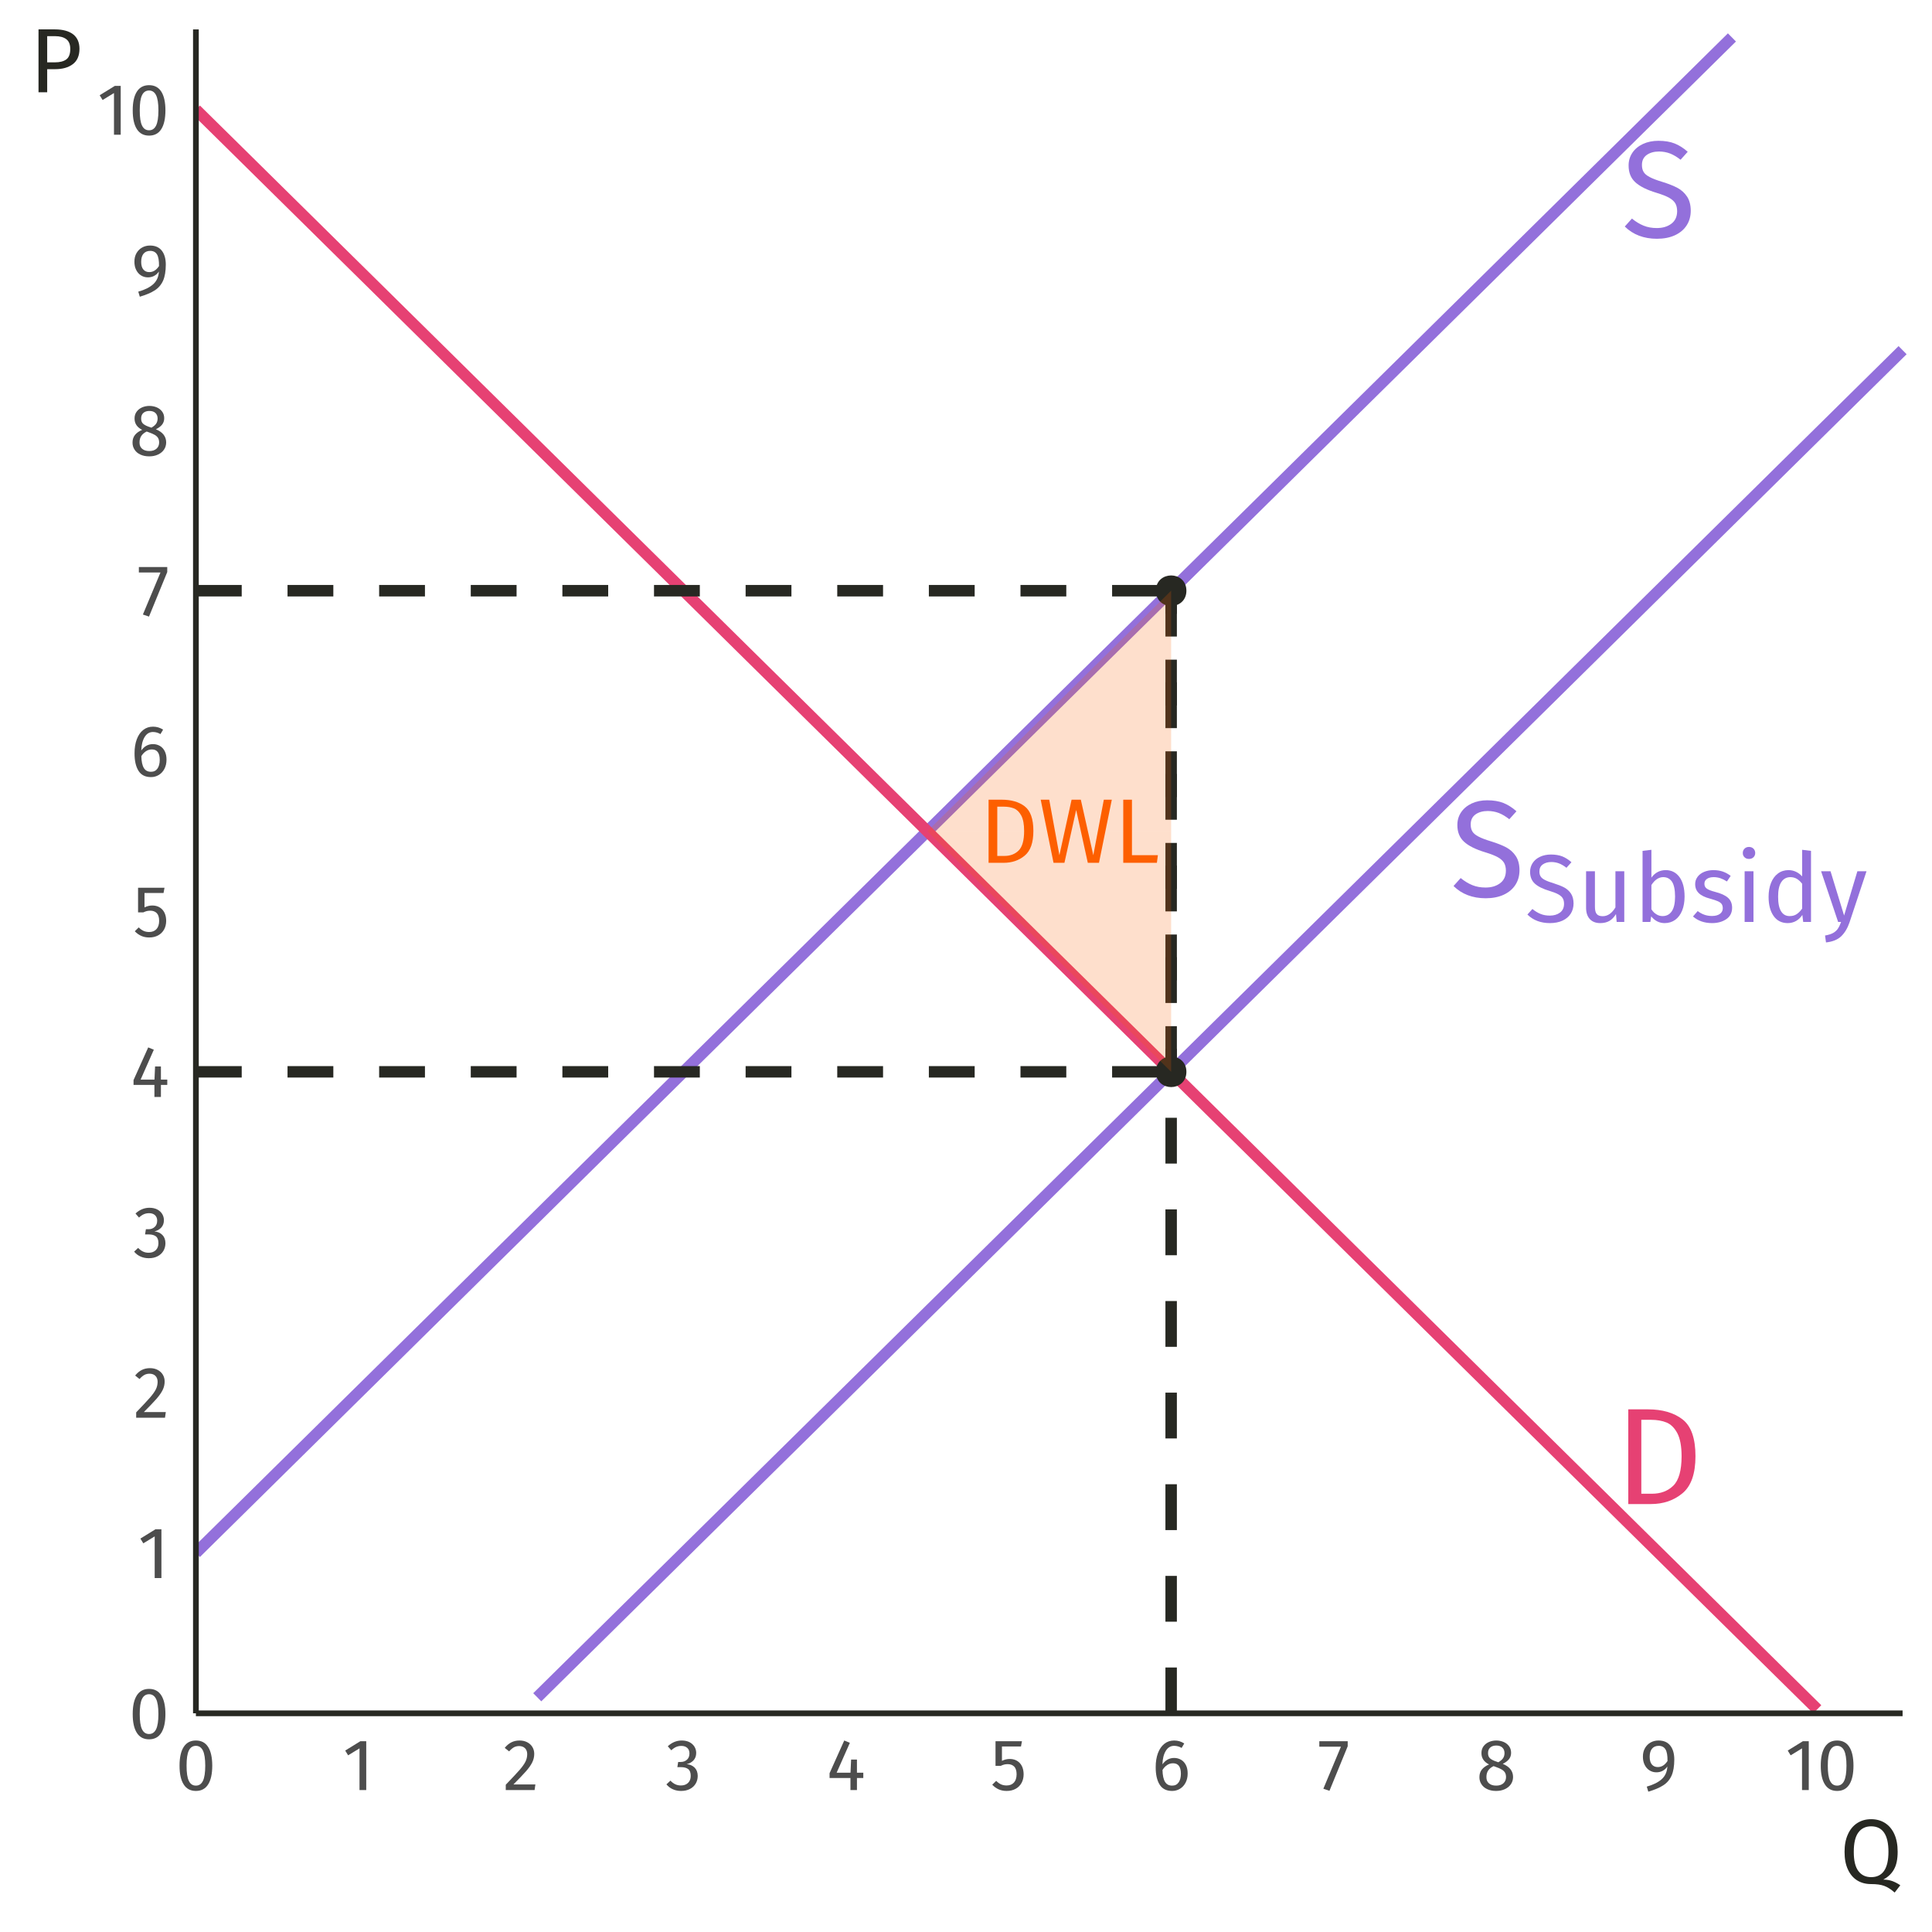 <?xml version="1.0" encoding="UTF-8"?>
<svg xmlns="http://www.w3.org/2000/svg" xmlns:xlink="http://www.w3.org/1999/xlink" width="360pt" height="360pt" viewBox="0 0 360 360" version="1.1">
<defs>
<g>
<symbol overflow="visible" id="glyph0-0">
<path style="stroke:none;" d="M 13.906 -26.887 L 13.906 8.961 L 3.148 8.961 L 3.148 -26.887 Z M 12.523 -25.555 L 4.559 -25.555 L 4.559 7.633 L 12.523 7.633 Z M 8.297 -11.551 C 9.32 -11.547 10.047 -11.273 10.484 -10.73 C 10.918 -10.18 11.137 -9.473 11.141 -8.605 C 11.137 -7.695 10.945 -6.996 10.562 -6.504 C 10.176 -6.008 9.559 -5.699 8.707 -5.582 L 8.707 -4.43 C 8.707 -4.242 8.641 -4.09 8.516 -3.98 C 8.383 -3.867 8.234 -3.812 8.066 -3.816 C 7.891 -3.812 7.742 -3.867 7.617 -3.98 C 7.488 -4.09 7.422 -4.242 7.426 -4.43 L 7.426 -6.582 C 8.328 -6.629 8.945 -6.797 9.27 -7.078 C 9.594 -7.359 9.754 -7.852 9.758 -8.555 C 9.754 -9.117 9.645 -9.551 9.422 -9.859 C 9.199 -10.164 8.789 -10.316 8.195 -10.32 C 7.699 -10.316 7.254 -10.223 6.863 -10.039 C 6.723 -9.984 6.613 -9.961 6.531 -9.961 C 6.34 -9.961 6.191 -10.016 6.082 -10.125 C 5.969 -10.234 5.91 -10.375 5.914 -10.551 C 5.91 -10.871 6.164 -11.117 6.668 -11.293 C 7.172 -11.461 7.715 -11.547 8.297 -11.551 Z M 8.066 -3.074 C 8.32 -3.07 8.531 -2.984 8.703 -2.816 C 8.871 -2.645 8.957 -2.43 8.961 -2.176 C 8.957 -1.898 8.871 -1.672 8.703 -1.496 C 8.531 -1.316 8.32 -1.23 8.066 -1.23 C 7.809 -1.23 7.594 -1.316 7.426 -1.496 C 7.254 -1.672 7.172 -1.898 7.172 -2.176 C 7.172 -2.43 7.254 -2.645 7.426 -2.816 C 7.594 -2.984 7.809 -3.07 8.066 -3.074 Z M 8.066 -3.074 "/>
</symbol>
<symbol overflow="visible" id="glyph0-1">
<path style="stroke:none;" d="M 6.25 -17.645 C 8.91 -17.641 11.047 -17.023 12.66 -15.785 C 14.273 -14.547 15.082 -12.254 15.082 -8.91 C 15.082 -5.648 14.273 -3.348 12.66 -2.008 C 11.047 -0.668 9.09 0 6.785 0 L 2.562 0 L 2.562 -17.645 Z M 4.992 -15.699 L 4.992 -1.922 L 6.965 -1.922 C 8.602 -1.922 9.934 -2.422 10.957 -3.43 C 11.98 -4.434 12.492 -6.262 12.496 -8.91 C 12.492 -10.77 12.227 -12.199 11.703 -13.199 C 11.172 -14.195 10.5 -14.863 9.68 -15.199 C 8.859 -15.531 7.895 -15.695 6.785 -15.699 Z M 4.992 -15.699 "/>
</symbol>
<symbol overflow="visible" id="glyph0-2">
<path style="stroke:none;" d="M 6.914 -17.949 C 8.09 -17.945 9.094 -17.781 9.934 -17.449 C 10.77 -17.117 11.582 -16.602 12.367 -15.902 L 11.035 -14.418 C 10.367 -14.945 9.715 -15.332 9.078 -15.582 C 8.434 -15.824 7.746 -15.949 7.016 -15.953 C 6.09 -15.949 5.332 -15.734 4.734 -15.312 C 4.137 -14.883 3.836 -14.262 3.84 -13.445 C 3.836 -12.93 3.941 -12.496 4.148 -12.148 C 4.352 -11.797 4.73 -11.477 5.289 -11.188 C 5.84 -10.895 6.645 -10.59 7.707 -10.27 C 8.812 -9.926 9.734 -9.559 10.473 -9.168 C 11.203 -8.773 11.797 -8.23 12.254 -7.539 C 12.703 -6.848 12.93 -5.973 12.934 -4.918 C 12.93 -3.887 12.68 -2.98 12.176 -2.199 C 11.672 -1.41 10.945 -0.797 10 -0.355 C 9.051 0.086 7.93 0.305 6.633 0.309 C 4.188 0.305 2.188 -0.453 0.641 -1.973 L 1.973 -3.457 C 2.688 -2.875 3.414 -2.434 4.148 -2.137 C 4.883 -1.836 5.699 -1.688 6.605 -1.691 C 7.695 -1.688 8.602 -1.957 9.32 -2.496 C 10.035 -3.035 10.395 -3.816 10.398 -4.84 C 10.395 -5.418 10.281 -5.898 10.062 -6.285 C 9.836 -6.668 9.457 -7.016 8.922 -7.324 C 8.383 -7.629 7.602 -7.934 6.582 -8.246 C 4.77 -8.789 3.445 -9.449 2.609 -10.219 C 1.77 -10.984 1.352 -12.023 1.355 -13.34 C 1.352 -14.227 1.586 -15.02 2.059 -15.723 C 2.527 -16.418 3.188 -16.965 4.031 -17.359 C 4.875 -17.75 5.836 -17.945 6.914 -17.949 Z M 6.914 -17.949 "/>
</symbol>
<symbol overflow="visible" id="glyph1-0">
<path style="stroke:none;" d="M 9.734 -18.82 L 9.734 6.273 L 2.203 6.273 L 2.203 -18.82 Z M 8.766 -17.891 L 3.191 -17.891 L 3.191 5.34 L 8.766 5.34 Z M 5.809 -8.086 C 6.52 -8.086 7.031 -7.895 7.34 -7.512 C 7.641 -7.129 7.793 -6.633 7.797 -6.023 C 7.793 -5.391 7.66 -4.898 7.395 -4.551 C 7.125 -4.203 6.691 -3.988 6.094 -3.906 L 6.094 -3.102 C 6.094 -2.965 6.047 -2.859 5.957 -2.785 C 5.867 -2.707 5.762 -2.672 5.645 -2.672 C 5.523 -2.672 5.422 -2.707 5.332 -2.785 C 5.242 -2.859 5.195 -2.965 5.199 -3.102 L 5.199 -4.605 C 5.828 -4.641 6.258 -4.758 6.488 -4.957 C 6.711 -5.152 6.824 -5.496 6.828 -5.988 C 6.824 -6.379 6.746 -6.68 6.594 -6.898 C 6.438 -7.109 6.152 -7.219 5.734 -7.223 C 5.387 -7.219 5.078 -7.152 4.805 -7.027 C 4.707 -6.988 4.629 -6.973 4.57 -6.973 C 4.438 -6.973 4.332 -7.012 4.258 -7.09 C 4.176 -7.168 4.137 -7.266 4.141 -7.387 C 4.137 -7.609 4.312 -7.781 4.668 -7.906 C 5.02 -8.023 5.398 -8.086 5.809 -8.086 Z M 5.645 -2.152 C 5.82 -2.148 5.973 -2.09 6.094 -1.973 C 6.211 -1.852 6.27 -1.703 6.273 -1.523 C 6.27 -1.332 6.211 -1.172 6.094 -1.047 C 5.973 -0.918 5.82 -0.855 5.645 -0.859 C 5.465 -0.855 5.316 -0.918 5.199 -1.047 C 5.074 -1.172 5.016 -1.332 5.02 -1.523 C 5.016 -1.703 5.074 -1.852 5.199 -1.973 C 5.316 -2.09 5.465 -2.148 5.645 -2.152 Z M 5.645 -2.152 "/>
</symbol>
<symbol overflow="visible" id="glyph1-1">
<path style="stroke:none;" d="M 4.84 -12.566 C 5.664 -12.562 6.367 -12.445 6.953 -12.215 C 7.535 -11.98 8.102 -11.621 8.656 -11.133 L 7.727 -10.094 C 7.258 -10.461 6.801 -10.73 6.355 -10.906 C 5.906 -11.078 5.426 -11.168 4.91 -11.168 C 4.266 -11.168 3.734 -11.016 3.316 -10.719 C 2.895 -10.414 2.684 -9.98 2.688 -9.41 C 2.684 -9.051 2.754 -8.746 2.902 -8.504 C 3.043 -8.254 3.309 -8.031 3.699 -7.832 C 4.086 -7.625 4.652 -7.41 5.395 -7.188 C 6.172 -6.945 6.816 -6.688 7.332 -6.414 C 7.84 -6.137 8.254 -5.758 8.574 -5.277 C 8.887 -4.793 9.047 -4.18 9.051 -3.441 C 9.047 -2.723 8.871 -2.09 8.523 -1.543 C 8.168 -0.988 7.66 -0.559 7 -0.25 C 6.332 0.059 5.547 0.211 4.645 0.215 C 2.93 0.211 1.531 -0.316 0.449 -1.379 L 1.379 -2.418 C 1.879 -2.008 2.387 -1.699 2.902 -1.496 C 3.414 -1.285 3.988 -1.184 4.625 -1.184 C 5.387 -1.184 6.02 -1.371 6.523 -1.746 C 7.023 -2.121 7.277 -2.668 7.277 -3.387 C 7.277 -3.793 7.199 -4.129 7.043 -4.398 C 6.887 -4.668 6.621 -4.91 6.246 -5.125 C 5.871 -5.34 5.324 -5.555 4.605 -5.773 C 3.34 -6.148 2.414 -6.609 1.828 -7.148 C 1.242 -7.688 0.949 -8.418 0.949 -9.34 C 0.949 -9.957 1.113 -10.512 1.441 -11.004 C 1.77 -11.496 2.23 -11.879 2.824 -12.152 C 3.414 -12.426 4.086 -12.562 4.84 -12.566 Z M 4.84 -12.566 "/>
</symbol>
<symbol overflow="visible" id="glyph1-2">
<path style="stroke:none;" d="M 8.73 0 L 7.312 0 L 7.188 -1.469 C 6.824 -0.879 6.41 -0.453 5.949 -0.188 C 5.48 0.078 4.914 0.211 4.25 0.215 C 3.422 0.211 2.777 -0.035 2.312 -0.535 C 1.844 -1.035 1.609 -1.75 1.613 -2.672 L 1.613 -9.445 L 3.262 -9.445 L 3.262 -2.852 C 3.258 -2.203 3.371 -1.746 3.602 -1.477 C 3.828 -1.207 4.199 -1.07 4.715 -1.074 C 5.633 -1.07 6.422 -1.617 7.082 -2.707 L 7.082 -9.445 L 8.73 -9.445 Z M 8.73 0 "/>
</symbol>
<symbol overflow="visible" id="glyph1-3">
<path style="stroke:none;" d="M 6.023 -9.66 C 7.098 -9.656 7.949 -9.223 8.586 -8.359 C 9.215 -7.492 9.531 -6.281 9.535 -4.73 C 9.531 -3.746 9.383 -2.883 9.086 -2.141 C 8.785 -1.391 8.355 -0.812 7.797 -0.402 C 7.23 0.008 6.574 0.211 5.824 0.215 C 4.832 0.211 3.996 -0.203 3.316 -1.039 L 3.156 0 L 1.703 0 L 1.703 -13.246 L 3.352 -13.445 L 3.352 -8.262 C 4.031 -9.191 4.922 -9.656 6.023 -9.66 Z M 5.43 -1.094 C 6.156 -1.09 6.727 -1.387 7.141 -1.98 C 7.551 -2.57 7.758 -3.484 7.762 -4.73 C 7.758 -6.004 7.566 -6.93 7.188 -7.5 C 6.801 -8.066 6.258 -8.348 5.559 -8.352 C 4.719 -8.348 3.984 -7.859 3.352 -6.883 L 3.352 -2.367 C 3.602 -1.969 3.906 -1.656 4.273 -1.434 C 4.633 -1.203 5.02 -1.09 5.43 -1.094 Z M 5.43 -1.094 "/>
</symbol>
<symbol overflow="visible" id="glyph1-4">
<path style="stroke:none;" d="M 4.266 -9.66 C 4.91 -9.656 5.488 -9.566 6.004 -9.391 C 6.516 -9.211 7.008 -8.941 7.477 -8.586 L 6.777 -7.547 C 6.344 -7.82 5.934 -8.02 5.547 -8.152 C 5.156 -8.281 4.746 -8.348 4.32 -8.352 C 3.777 -8.348 3.355 -8.238 3.047 -8.02 C 2.734 -7.797 2.578 -7.496 2.582 -7.117 C 2.578 -6.73 2.723 -6.43 3.02 -6.219 C 3.309 -6 3.84 -5.793 4.605 -5.594 C 5.656 -5.328 6.441 -4.969 6.961 -4.516 C 7.48 -4.059 7.738 -3.438 7.742 -2.652 C 7.738 -1.719 7.379 -1.008 6.656 -0.52 C 5.934 -0.031 5.051 0.211 4.016 0.215 C 2.578 0.211 1.391 -0.199 0.449 -1.023 L 1.328 -2.027 C 2.125 -1.418 3.008 -1.113 3.98 -1.113 C 4.598 -1.113 5.09 -1.238 5.457 -1.496 C 5.816 -1.75 6 -2.102 6.004 -2.547 C 6 -2.867 5.934 -3.125 5.805 -3.324 C 5.672 -3.52 5.445 -3.695 5.125 -3.844 C 4.801 -3.992 4.328 -4.148 3.711 -4.32 C 2.703 -4.578 1.977 -4.93 1.531 -5.375 C 1.078 -5.812 0.855 -6.375 0.859 -7.062 C 0.855 -7.547 1 -7.992 1.297 -8.398 C 1.586 -8.797 1.992 -9.109 2.516 -9.328 C 3.031 -9.547 3.617 -9.656 4.266 -9.66 Z M 4.266 -9.66 "/>
</symbol>
<symbol overflow="visible" id="glyph1-5">
<path style="stroke:none;" d="M 3.352 -9.445 L 3.352 0 L 1.703 0 L 1.703 -9.445 Z M 2.508 -13.98 C 2.855 -13.98 3.137 -13.871 3.352 -13.656 C 3.566 -13.441 3.672 -13.172 3.676 -12.852 C 3.672 -12.523 3.566 -12.258 3.352 -12.055 C 3.137 -11.844 2.855 -11.742 2.508 -11.742 C 2.172 -11.742 1.895 -11.844 1.684 -12.055 C 1.465 -12.258 1.359 -12.523 1.363 -12.852 C 1.359 -13.172 1.465 -13.441 1.684 -13.656 C 1.895 -13.871 2.172 -13.98 2.508 -13.98 Z M 2.508 -13.98 "/>
</symbol>
<symbol overflow="visible" id="glyph1-6">
<path style="stroke:none;" d="M 9.016 -13.246 L 9.016 0 L 7.562 0 L 7.402 -1.309 C 7.09 -0.824 6.703 -0.453 6.238 -0.188 C 5.77 0.078 5.25 0.211 4.68 0.215 C 3.551 0.211 2.676 -0.227 2.051 -1.109 C 1.426 -1.992 1.113 -3.184 1.113 -4.68 C 1.113 -5.645 1.262 -6.504 1.559 -7.258 C 1.855 -8.012 2.285 -8.602 2.848 -9.023 C 3.41 -9.445 4.066 -9.656 4.82 -9.66 C 5.785 -9.656 6.633 -9.27 7.367 -8.496 L 7.367 -13.445 Z M 5.035 -1.094 C 5.535 -1.09 5.969 -1.207 6.328 -1.441 C 6.688 -1.676 7.031 -2.023 7.367 -2.492 L 7.367 -7.117 C 7.055 -7.52 6.723 -7.828 6.371 -8.039 C 6.016 -8.246 5.621 -8.348 5.18 -8.352 C 4.449 -8.348 3.883 -8.043 3.484 -7.438 C 3.082 -6.824 2.883 -5.918 2.887 -4.715 C 2.883 -3.492 3.066 -2.582 3.441 -1.988 C 3.809 -1.387 4.34 -1.09 5.035 -1.094 Z M 5.035 -1.094 "/>
</symbol>
<symbol overflow="visible" id="glyph1-7">
<path style="stroke:none;" d="M 5.484 0.055 C 5.113 1.148 4.594 2.02 3.934 2.66 C 3.27 3.301 2.324 3.684 1.094 3.816 L 0.914 2.527 C 1.535 2.418 2.031 2.266 2.402 2.062 C 2.77 1.859 3.062 1.598 3.289 1.281 C 3.508 0.961 3.715 0.535 3.906 0 L 3.352 0 L 0.18 -9.445 L 1.938 -9.445 L 4.465 -1.199 L 6.938 -9.445 L 8.641 -9.445 Z M 5.484 0.055 "/>
</symbol>
<symbol overflow="visible" id="glyph2-0">
<path style="stroke:none;" d="M 9.27 -17.926 L 9.27 5.977 L 2.102 5.977 L 2.102 -17.926 Z M 8.348 -17.039 L 3.039 -17.039 L 3.039 5.086 L 8.348 5.086 Z M 5.531 -7.699 C 6.211 -7.699 6.695 -7.516 6.988 -7.152 C 7.277 -6.785 7.422 -6.312 7.426 -5.734 C 7.422 -5.129 7.293 -4.664 7.039 -4.336 C 6.781 -4.004 6.371 -3.797 5.805 -3.723 L 5.805 -2.953 C 5.801 -2.828 5.758 -2.727 5.676 -2.652 C 5.586 -2.578 5.488 -2.543 5.379 -2.543 C 5.262 -2.543 5.16 -2.578 5.078 -2.652 C 4.988 -2.727 4.945 -2.828 4.949 -2.953 L 4.949 -4.387 C 5.551 -4.418 5.961 -4.527 6.18 -4.719 C 6.395 -4.906 6.504 -5.234 6.504 -5.703 C 6.504 -6.074 6.43 -6.363 6.281 -6.57 C 6.133 -6.773 5.859 -6.879 5.465 -6.879 C 5.133 -6.879 4.836 -6.816 4.574 -6.691 C 4.48 -6.656 4.406 -6.637 4.352 -6.641 C 4.223 -6.637 4.125 -6.676 4.055 -6.75 C 3.98 -6.824 3.941 -6.918 3.945 -7.035 C 3.941 -7.25 4.109 -7.414 4.445 -7.527 C 4.777 -7.641 5.141 -7.699 5.531 -7.699 Z M 5.379 -2.047 C 5.547 -2.043 5.688 -1.988 5.805 -1.875 C 5.918 -1.762 5.977 -1.617 5.977 -1.449 C 5.977 -1.266 5.918 -1.117 5.805 -1 C 5.688 -0.879 5.547 -0.82 5.379 -0.82 C 5.207 -0.82 5.062 -0.879 4.949 -1 C 4.836 -1.117 4.781 -1.266 4.781 -1.449 C 4.781 -1.617 4.836 -1.762 4.949 -1.875 C 5.062 -1.988 5.207 -2.043 5.379 -2.047 Z M 5.379 -2.047 "/>
</symbol>
<symbol overflow="visible" id="glyph2-1">
<path style="stroke:none;" d="M 4.164 -11.762 C 5.938 -11.758 7.363 -11.348 8.441 -10.523 C 9.516 -9.695 10.055 -8.168 10.055 -5.941 C 10.055 -3.766 9.516 -2.23 8.441 -1.34 C 7.363 -0.445 6.059 0 4.523 0 L 1.707 0 L 1.707 -11.762 Z M 3.328 -10.465 L 3.328 -1.281 L 4.645 -1.281 C 5.734 -1.277 6.621 -1.613 7.305 -2.285 C 7.988 -2.957 8.332 -4.176 8.332 -5.941 C 8.332 -7.18 8.152 -8.133 7.801 -8.801 C 7.445 -9.465 6.996 -9.906 6.453 -10.133 C 5.902 -10.352 5.262 -10.465 4.523 -10.465 Z M 3.328 -10.465 "/>
</symbol>
<symbol overflow="visible" id="glyph2-2">
<path style="stroke:none;" d="M 13.676 -11.762 L 11.285 0 L 9.203 0 L 7.035 -9.852 L 4.848 0 L 2.816 0 L 0.426 -11.762 L 2.016 -11.762 L 3.91 -1.418 L 6.18 -11.762 L 7.902 -11.762 L 10.227 -1.418 L 12.188 -11.762 Z M 13.676 -11.762 "/>
</symbol>
<symbol overflow="visible" id="glyph2-3">
<path style="stroke:none;" d="M 3.328 -11.762 L 3.328 -1.418 L 8.16 -1.418 L 7.973 0 L 1.707 0 L 1.707 -11.762 Z M 3.328 -11.762 "/>
</symbol>
<symbol overflow="visible" id="glyph3-0">
<path style="stroke:none;" d="M 7.387 -14.281 L 7.387 4.762 L 1.672 4.762 L 1.672 -14.281 Z M 6.652 -13.574 L 2.422 -13.574 L 2.422 4.055 L 6.652 4.055 Z M 4.406 -6.133 C 4.949 -6.129 5.336 -5.984 5.566 -5.695 C 5.797 -5.406 5.91 -5.031 5.914 -4.57 C 5.91 -4.086 5.809 -3.711 5.609 -3.453 C 5.402 -3.188 5.074 -3.027 4.625 -2.965 L 4.625 -2.352 C 4.621 -2.25 4.59 -2.172 4.523 -2.113 C 4.453 -2.055 4.371 -2.027 4.285 -2.027 C 4.191 -2.027 4.113 -2.055 4.047 -2.113 C 3.977 -2.172 3.941 -2.25 3.945 -2.352 L 3.945 -3.496 C 4.422 -3.52 4.75 -3.605 4.922 -3.758 C 5.094 -3.906 5.18 -4.168 5.18 -4.543 C 5.18 -4.84 5.121 -5.07 5.004 -5.234 C 4.887 -5.395 4.668 -5.477 4.352 -5.48 C 4.086 -5.477 3.852 -5.43 3.645 -5.332 C 3.57 -5.301 3.512 -5.285 3.469 -5.289 C 3.367 -5.285 3.285 -5.316 3.23 -5.379 C 3.168 -5.438 3.141 -5.512 3.141 -5.602 C 3.141 -5.773 3.273 -5.902 3.543 -5.996 C 3.809 -6.082 4.098 -6.129 4.406 -6.133 Z M 4.285 -1.633 C 4.418 -1.629 4.531 -1.582 4.625 -1.496 C 4.711 -1.402 4.758 -1.289 4.762 -1.156 C 4.758 -1.008 4.711 -0.887 4.625 -0.793 C 4.531 -0.695 4.418 -0.648 4.285 -0.652 C 4.145 -0.648 4.031 -0.695 3.941 -0.793 C 3.852 -0.887 3.809 -1.008 3.809 -1.156 C 3.809 -1.289 3.852 -1.402 3.941 -1.496 C 4.031 -1.582 4.145 -1.629 4.285 -1.633 Z M 4.285 -1.633 "/>
</symbol>
<symbol overflow="visible" id="glyph3-1">
<path style="stroke:none;" d="M 3.793 -9.234 C 4.797 -9.234 5.559 -8.832 6.07 -8.031 C 6.582 -7.227 6.836 -6.062 6.84 -4.543 C 6.836 -3.016 6.582 -1.852 6.07 -1.047 C 5.559 -0.238 4.797 0.164 3.793 0.164 C 2.785 0.164 2.027 -0.238 1.516 -1.047 C 1 -1.852 0.742 -3.016 0.746 -4.543 C 0.742 -6.062 1 -7.227 1.516 -8.031 C 2.027 -8.832 2.785 -9.234 3.793 -9.234 Z M 3.793 -8.242 C 3.199 -8.238 2.762 -7.949 2.48 -7.371 C 2.191 -6.789 2.051 -5.844 2.055 -4.543 C 2.051 -3.234 2.191 -2.289 2.48 -1.707 C 2.762 -1.117 3.199 -0.824 3.793 -0.828 C 4.371 -0.824 4.809 -1.117 5.098 -1.707 C 5.387 -2.289 5.531 -3.234 5.535 -4.543 C 5.531 -5.836 5.387 -6.777 5.098 -7.363 C 4.809 -7.945 4.371 -8.238 3.793 -8.242 Z M 3.793 -8.242 "/>
</symbol>
<symbol overflow="visible" id="glyph3-2">
<path style="stroke:none;" d="M 4.395 -9.098 L 4.395 0 L 3.141 0 L 3.141 -7.766 L 1.02 -6.473 L 0.477 -7.359 L 3.293 -9.098 Z M 4.395 -9.098 "/>
</symbol>
<symbol overflow="visible" id="glyph3-3">
<path style="stroke:none;" d="M 3.102 -9.234 C 3.641 -9.234 4.121 -9.125 4.535 -8.906 C 4.949 -8.688 5.27 -8.391 5.496 -8.016 C 5.723 -7.641 5.836 -7.215 5.836 -6.746 C 5.836 -6.188 5.711 -5.656 5.461 -5.152 C 5.211 -4.645 4.824 -4.098 4.309 -3.508 C 3.789 -2.918 3.008 -2.098 1.957 -1.047 L 6.051 -1.047 L 5.902 0 L 0.531 0 L 0.531 -0.992 C 1.742 -2.25 2.602 -3.172 3.113 -3.758 C 3.617 -4.34 3.98 -4.852 4.199 -5.289 C 4.414 -5.723 4.523 -6.191 4.527 -6.691 C 4.523 -7.16 4.387 -7.527 4.117 -7.797 C 3.844 -8.062 3.48 -8.195 3.031 -8.199 C 2.656 -8.195 2.332 -8.121 2.055 -7.969 C 1.77 -7.812 1.469 -7.559 1.156 -7.207 L 0.34 -7.859 C 0.711 -8.32 1.121 -8.668 1.578 -8.895 C 2.027 -9.121 2.535 -9.234 3.102 -9.234 Z M 3.102 -9.234 "/>
</symbol>
<symbol overflow="visible" id="glyph3-4">
<path style="stroke:none;" d="M 3.059 -9.234 C 3.621 -9.234 4.102 -9.129 4.508 -8.922 C 4.906 -8.711 5.215 -8.43 5.434 -8.078 C 5.645 -7.723 5.754 -7.336 5.754 -6.922 C 5.754 -6.367 5.59 -5.914 5.27 -5.555 C 4.945 -5.195 4.52 -4.953 3.984 -4.828 C 4.59 -4.773 5.082 -4.555 5.465 -4.176 C 5.844 -3.793 6.035 -3.277 6.039 -2.625 C 6.035 -2.098 5.906 -1.621 5.656 -1.195 C 5.398 -0.77 5.039 -0.434 4.57 -0.195 C 4.098 0.047 3.551 0.164 2.938 0.164 C 2.383 0.164 1.875 0.062 1.414 -0.141 C 0.949 -0.344 0.547 -0.648 0.203 -1.062 L 0.953 -1.754 C 1.25 -1.441 1.555 -1.215 1.871 -1.074 C 2.18 -0.926 2.523 -0.855 2.898 -0.855 C 3.465 -0.855 3.914 -1.016 4.242 -1.34 C 4.57 -1.66 4.734 -2.094 4.734 -2.637 C 4.734 -3.234 4.578 -3.656 4.27 -3.902 C 3.961 -4.145 3.512 -4.266 2.926 -4.27 L 2.242 -4.27 L 2.395 -5.234 L 2.855 -5.234 C 3.324 -5.23 3.719 -5.371 4.031 -5.656 C 4.344 -5.934 4.5 -6.328 4.5 -6.84 C 4.5 -7.262 4.363 -7.602 4.094 -7.852 C 3.82 -8.102 3.453 -8.227 2.992 -8.227 C 2.637 -8.227 2.312 -8.16 2.02 -8.035 C 1.723 -7.906 1.422 -7.699 1.113 -7.41 L 0.461 -8.16 C 1.23 -8.875 2.098 -9.234 3.059 -9.234 Z M 3.059 -9.234 "/>
</symbol>
<symbol overflow="visible" id="glyph3-5">
<path style="stroke:none;" d="M 6.828 -3.238 L 6.828 -2.242 L 5.645 -2.242 L 5.645 0 L 4.434 0 L 4.434 -2.242 L 0.543 -2.242 L 0.543 -3.141 L 3.277 -9.234 L 4.324 -8.801 L 1.863 -3.238 L 4.445 -3.238 L 4.555 -5.684 L 5.645 -5.684 L 5.645 -3.238 Z M 6.828 -3.238 "/>
</symbol>
<symbol overflow="visible" id="glyph3-6">
<path style="stroke:none;" d="M 5.711 -8.121 L 2.164 -8.121 L 2.164 -5.441 C 2.621 -5.672 3.105 -5.789 3.617 -5.793 C 4.395 -5.789 5.023 -5.531 5.496 -5.023 C 5.965 -4.508 6.199 -3.805 6.203 -2.91 C 6.199 -2.309 6.066 -1.777 5.809 -1.312 C 5.543 -0.844 5.176 -0.48 4.699 -0.223 C 4.223 0.035 3.672 0.164 3.047 0.164 C 2.492 0.164 1.996 0.066 1.562 -0.129 C 1.125 -0.324 0.723 -0.609 0.355 -0.992 L 1.09 -1.715 C 1.379 -1.422 1.676 -1.207 1.984 -1.066 C 2.293 -0.926 2.641 -0.855 3.031 -0.855 C 3.609 -0.855 4.066 -1.035 4.398 -1.398 C 4.727 -1.762 4.891 -2.273 4.895 -2.938 C 4.891 -3.594 4.742 -4.074 4.445 -4.379 C 4.145 -4.676 3.742 -4.828 3.238 -4.828 C 3 -4.828 2.781 -4.801 2.582 -4.754 C 2.383 -4.699 2.172 -4.621 1.945 -4.516 L 0.965 -4.516 L 0.965 -9.098 L 5.891 -9.098 Z M 5.711 -8.121 "/>
</symbol>
<symbol overflow="visible" id="glyph3-7">
<path style="stroke:none;" d="M 4.188 -5.984 C 4.648 -5.98 5.07 -5.871 5.453 -5.656 C 5.832 -5.438 6.137 -5.113 6.363 -4.68 C 6.59 -4.242 6.703 -3.711 6.703 -3.086 C 6.703 -2.441 6.574 -1.871 6.316 -1.379 C 6.059 -0.883 5.707 -0.504 5.27 -0.238 C 4.824 0.031 4.34 0.164 3.809 0.164 C 2.746 0.164 1.969 -0.227 1.48 -1.012 C 0.988 -1.797 0.742 -2.883 0.746 -4.27 C 0.742 -5.258 0.883 -6.125 1.16 -6.875 C 1.438 -7.617 1.832 -8.199 2.352 -8.613 C 2.867 -9.027 3.48 -9.234 4.188 -9.234 C 4.875 -9.234 5.5 -9.047 6.066 -8.676 L 5.574 -7.848 C 5.145 -8.105 4.68 -8.238 4.176 -8.242 C 3.52 -8.238 3.004 -7.926 2.625 -7.301 C 2.242 -6.676 2.031 -5.836 2 -4.789 C 2.559 -5.582 3.289 -5.98 4.188 -5.984 Z M 3.809 -0.828 C 4.332 -0.824 4.734 -1.023 5.02 -1.426 C 5.297 -1.824 5.438 -2.367 5.441 -3.047 C 5.438 -4.344 4.949 -4.992 3.973 -4.992 C 3.57 -4.992 3.199 -4.879 2.867 -4.656 C 2.531 -4.434 2.246 -4.129 2.012 -3.738 C 2.035 -2.738 2.191 -2.004 2.48 -1.535 C 2.762 -1.062 3.207 -0.824 3.809 -0.828 Z M 3.809 -0.828 "/>
</symbol>
<symbol overflow="visible" id="glyph3-8">
<path style="stroke:none;" d="M 5.629 -9.098 L 5.629 -8.16 L 2.23 0.137 L 1.09 -0.246 L 4.367 -8.078 L 0.34 -8.078 L 0.34 -9.098 Z M 5.629 -9.098 "/>
</symbol>
<symbol overflow="visible" id="glyph3-9">
<path style="stroke:none;" d="M 4.965 -4.883 C 6.238 -4.359 6.879 -3.543 6.883 -2.434 C 6.879 -1.934 6.746 -1.488 6.48 -1.094 C 6.211 -0.699 5.836 -0.391 5.355 -0.168 C 4.875 0.055 4.332 0.164 3.727 0.164 C 3.109 0.164 2.562 0.059 2.094 -0.16 C 1.617 -0.375 1.254 -0.68 1 -1.074 C 0.738 -1.461 0.609 -1.906 0.613 -2.406 C 0.609 -2.965 0.762 -3.438 1.066 -3.82 C 1.371 -4.203 1.816 -4.52 2.406 -4.773 C 1.926 -5.016 1.57 -5.312 1.34 -5.664 C 1.105 -6.012 0.988 -6.422 0.992 -6.895 C 0.988 -7.383 1.117 -7.805 1.379 -8.16 C 1.637 -8.512 1.977 -8.777 2.398 -8.961 C 2.816 -9.141 3.27 -9.234 3.754 -9.234 C 4.223 -9.234 4.668 -9.148 5.094 -8.977 C 5.512 -8.805 5.855 -8.543 6.121 -8.195 C 6.383 -7.844 6.516 -7.426 6.516 -6.938 C 6.516 -6.484 6.387 -6.094 6.133 -5.766 C 5.879 -5.438 5.488 -5.141 4.965 -4.883 Z M 3.754 -8.297 C 3.281 -8.297 2.906 -8.172 2.633 -7.93 C 2.352 -7.68 2.215 -7.332 2.219 -6.883 C 2.215 -6.445 2.348 -6.113 2.617 -5.887 C 2.883 -5.656 3.312 -5.449 3.902 -5.262 L 4.133 -5.18 C 4.539 -5.414 4.836 -5.664 5.016 -5.93 C 5.195 -6.191 5.285 -6.512 5.289 -6.895 C 5.285 -7.32 5.152 -7.66 4.887 -7.914 C 4.621 -8.168 4.242 -8.297 3.754 -8.297 Z M 3.738 -0.828 C 4.301 -0.824 4.746 -0.969 5.078 -1.262 C 5.406 -1.551 5.57 -1.938 5.574 -2.422 C 5.57 -2.742 5.508 -3.016 5.383 -3.242 C 5.254 -3.461 5.051 -3.656 4.773 -3.828 C 4.488 -3.992 4.094 -4.164 3.59 -4.34 L 3.25 -4.461 C 2.793 -4.238 2.457 -3.965 2.242 -3.637 C 2.023 -3.305 1.914 -2.895 1.918 -2.406 C 1.914 -1.906 2.078 -1.52 2.406 -1.242 C 2.73 -0.965 3.176 -0.824 3.738 -0.828 Z M 3.738 -0.828 "/>
</symbol>
<symbol overflow="visible" id="glyph3-10">
<path style="stroke:none;" d="M 3.523 -9.234 C 4.48 -9.234 5.211 -8.918 5.711 -8.289 C 6.207 -7.656 6.457 -6.793 6.461 -5.699 C 6.457 -4.453 6.289 -3.453 5.957 -2.699 C 5.617 -1.938 5.105 -1.336 4.418 -0.891 C 3.73 -0.441 2.797 -0.047 1.617 0.301 L 1.332 -0.641 C 2.543 -0.98 3.477 -1.449 4.129 -2.039 C 4.773 -2.629 5.121 -3.414 5.168 -4.395 C 4.957 -4.066 4.676 -3.801 4.324 -3.602 C 3.969 -3.402 3.57 -3.305 3.129 -3.305 C 2.656 -3.305 2.227 -3.422 1.848 -3.664 C 1.465 -3.902 1.164 -4.242 0.945 -4.684 C 0.719 -5.121 0.609 -5.637 0.613 -6.23 C 0.609 -6.84 0.742 -7.375 1.008 -7.832 C 1.27 -8.281 1.617 -8.629 2.059 -8.871 C 2.496 -9.113 2.984 -9.234 3.523 -9.234 Z M 3.387 -4.285 C 4.102 -4.281 4.703 -4.66 5.195 -5.414 C 5.211 -6.418 5.086 -7.141 4.82 -7.582 C 4.551 -8.02 4.129 -8.238 3.551 -8.242 C 3.012 -8.238 2.598 -8.062 2.309 -7.711 C 2.02 -7.355 1.875 -6.852 1.875 -6.203 C 1.875 -5.566 2.008 -5.086 2.281 -4.766 C 2.551 -4.441 2.922 -4.281 3.387 -4.285 Z M 3.387 -4.285 "/>
</symbol>
<symbol overflow="visible" id="glyph4-0">
<path style="stroke:none;" d="M 9.23 -17.852 L 9.23 5.949 L 2.09 5.949 L 2.09 -17.852 Z M 8.312 -16.965 L 3.027 -16.965 L 3.027 5.066 L 8.312 5.066 Z M 5.508 -7.668 C 6.188 -7.664 6.672 -7.48 6.961 -7.121 C 7.25 -6.754 7.395 -6.285 7.395 -5.711 C 7.395 -5.109 7.266 -4.645 7.012 -4.316 C 6.754 -3.984 6.344 -3.781 5.781 -3.707 L 5.781 -2.941 C 5.777 -2.816 5.734 -2.715 5.652 -2.641 C 5.562 -2.566 5.465 -2.531 5.355 -2.531 C 5.238 -2.531 5.137 -2.566 5.055 -2.641 C 4.969 -2.715 4.926 -2.816 4.93 -2.941 L 4.93 -4.367 C 5.527 -4.398 5.938 -4.512 6.152 -4.699 C 6.367 -4.887 6.473 -5.211 6.477 -5.68 C 6.473 -6.047 6.398 -6.336 6.254 -6.543 C 6.105 -6.746 5.836 -6.848 5.441 -6.852 C 5.109 -6.848 4.812 -6.785 4.555 -6.664 C 4.461 -6.625 4.391 -6.609 4.336 -6.613 C 4.211 -6.609 4.109 -6.645 4.035 -6.723 C 3.961 -6.793 3.926 -6.887 3.926 -7.004 C 3.926 -7.215 4.09 -7.379 4.426 -7.496 C 4.758 -7.605 5.121 -7.664 5.508 -7.668 Z M 5.355 -2.039 C 5.523 -2.039 5.664 -1.98 5.777 -1.867 C 5.891 -1.754 5.945 -1.613 5.949 -1.445 C 5.945 -1.262 5.891 -1.109 5.777 -0.992 C 5.664 -0.871 5.523 -0.812 5.355 -0.816 C 5.184 -0.812 5.039 -0.871 4.93 -0.992 C 4.812 -1.109 4.758 -1.262 4.762 -1.445 C 4.758 -1.613 4.812 -1.754 4.93 -1.867 C 5.039 -1.98 5.184 -2.039 5.355 -2.039 Z M 5.355 -2.039 "/>
</symbol>
<symbol overflow="visible" id="glyph4-1">
<path style="stroke:none;" d="M 8.145 -0.664 C 8.766 -0.66 9.332 -0.566 9.844 -0.383 C 10.352 -0.191 10.844 0.062 11.32 0.391 L 10.27 1.75 C 9.586 1.148 8.938 0.734 8.328 0.512 C 7.711 0.281 6.887 0.168 5.848 0.172 C 4.871 0.168 4.016 -0.059 3.281 -0.516 C 2.543 -0.977 1.965 -1.656 1.555 -2.559 C 1.137 -3.457 0.93 -4.547 0.934 -5.832 C 0.93 -7.086 1.137 -8.176 1.555 -9.094 C 1.965 -10.012 2.547 -10.711 3.297 -11.195 C 4.043 -11.676 4.906 -11.918 5.883 -11.918 C 6.867 -11.918 7.73 -11.68 8.473 -11.211 C 9.215 -10.738 9.793 -10.051 10.207 -9.145 C 10.621 -8.234 10.828 -7.137 10.828 -5.848 C 10.828 -4.473 10.602 -3.379 10.148 -2.574 C 9.695 -1.762 9.027 -1.125 8.145 -0.664 Z M 2.652 -5.832 C 2.648 -4.207 2.934 -3.016 3.508 -2.258 C 4.078 -1.496 4.871 -1.117 5.883 -1.121 C 8.035 -1.117 9.109 -2.695 9.113 -5.848 C 9.109 -9.008 8.035 -10.586 5.883 -10.59 C 4.859 -10.586 4.062 -10.203 3.5 -9.434 C 2.93 -8.66 2.648 -7.457 2.652 -5.832 Z M 2.652 -5.832 "/>
</symbol>
<symbol overflow="visible" id="glyph4-2">
<path style="stroke:none;" d="M 4.777 -11.715 C 6.223 -11.711 7.344 -11.41 8.141 -10.805 C 8.93 -10.195 9.328 -9.289 9.332 -8.094 C 9.328 -6.809 8.914 -5.855 8.09 -5.234 C 7.262 -4.609 6.164 -4.301 4.793 -4.301 L 3.316 -4.301 L 3.316 0 L 1.699 0 L 1.699 -11.715 Z M 4.727 -5.574 C 5.664 -5.57 6.379 -5.754 6.875 -6.117 C 7.367 -6.48 7.617 -7.133 7.617 -8.074 C 7.617 -8.91 7.367 -9.516 6.875 -9.891 C 6.379 -10.266 5.676 -10.453 4.762 -10.453 L 3.316 -10.453 L 3.316 -5.574 Z M 4.727 -5.574 "/>
</symbol>
</g>
<clipPath id="clip1">
  <path d="M 36.504 5.48 L 324 5.48 L 324 291 L 36.504 291 Z M 36.504 5.48 "/>
</clipPath>
<clipPath id="clip2">
  <path d="M 99 64 L 355.52 64 L 355.52 318 L 99 318 Z M 99 64 "/>
</clipPath>
<clipPath id="clip3">
  <path d="M 36.504 19 L 340 19 L 340 320 L 36.504 320 Z M 36.504 19 "/>
</clipPath>
<clipPath id="clip4">
  <path d="M 36.504 198 L 220 198 L 220 201 L 36.504 201 Z M 36.504 198 "/>
</clipPath>
<clipPath id="clip5">
  <path d="M 217 109 L 220 109 L 220 320.25 L 217 320.25 Z M 217 109 "/>
</clipPath>
<clipPath id="clip6">
  <path d="M 36.504 109 L 220 109 L 220 112 L 36.504 112 Z M 36.504 109 "/>
</clipPath>
</defs>
<g id="surface434">
<rect x="0" y="0" width="360" height="360" style="fill:rgb(100%,100%,100%);fill-opacity:1;stroke:none;"/>
<g clip-path="url(#clip1)" clip-rule="nonzero">
<path style="fill:none;stroke-width:2.134;stroke-linecap:butt;stroke-linejoin:round;stroke:rgb(57.647%,43.922%,85.882%);stroke-opacity:1;stroke-miterlimit:10;" d="M 36.504 289.367 L 39.684 286.227 L 42.867 283.09 L 49.227 276.816 L 52.406 273.676 L 61.945 264.266 L 65.125 261.125 L 68.309 257.988 L 74.668 251.715 L 77.848 248.574 L 87.387 239.164 L 90.566 236.023 L 93.746 232.887 L 96.93 229.75 L 100.109 226.613 L 103.289 223.473 L 112.828 214.062 L 116.008 210.922 L 119.188 207.785 L 122.371 204.648 L 125.551 201.512 L 128.73 198.371 L 138.27 188.961 L 141.449 185.82 L 144.629 182.684 L 147.812 179.547 L 150.992 176.41 L 154.172 173.27 L 163.711 163.859 L 166.891 160.719 L 173.25 154.445 L 176.434 151.309 L 179.613 148.168 L 189.152 138.758 L 192.332 135.617 L 198.691 129.344 L 201.875 126.207 L 205.055 123.066 L 214.594 113.656 L 217.773 110.516 L 227.312 101.105 L 230.496 97.965 L 240.035 88.555 L 243.215 85.414 L 252.754 76.004 L 255.938 72.863 L 265.477 63.453 L 268.656 60.312 L 278.195 50.902 L 281.379 47.762 L 290.918 38.352 L 294.098 35.211 L 303.637 25.801 L 306.816 22.66 L 310 19.523 L 316.359 13.25 L 319.539 10.109 L 322.719 6.973 "/>
</g>
<g clip-path="url(#clip2)" clip-rule="nonzero">
<path style="fill:none;stroke-width:2.134;stroke-linecap:butt;stroke-linejoin:round;stroke:rgb(57.647%,43.922%,85.882%);stroke-opacity:1;stroke-miterlimit:10;" d="M 100.109 316.262 L 103.289 313.121 L 112.828 303.711 L 116.008 300.57 L 119.188 297.434 L 122.371 294.297 L 125.551 291.16 L 128.73 288.02 L 138.27 278.609 L 141.449 275.469 L 144.629 272.332 L 147.812 269.195 L 150.992 266.059 L 154.172 262.918 L 163.711 253.508 L 166.891 250.367 L 173.25 244.094 L 176.434 240.957 L 179.613 237.816 L 189.152 228.406 L 192.332 225.266 L 198.691 218.992 L 201.875 215.855 L 205.055 212.715 L 214.594 203.305 L 217.773 200.164 L 227.312 190.754 L 230.496 187.613 L 240.035 178.203 L 243.215 175.062 L 252.754 165.652 L 255.938 162.512 L 265.477 153.102 L 268.656 149.961 L 278.195 140.551 L 281.379 137.41 L 290.918 128 L 294.098 124.859 L 303.637 115.449 L 306.816 112.309 L 310 109.172 L 316.359 102.898 L 319.539 99.758 L 329.078 90.348 L 332.258 87.207 L 335.441 84.07 L 341.801 77.797 L 344.98 74.656 L 354.52 65.246 "/>
</g>
<g clip-path="url(#clip3)" clip-rule="nonzero">
<path style="fill:none;stroke-width:2.134;stroke-linecap:butt;stroke-linejoin:round;stroke:rgb(90.196%,25.49%,45.098%);stroke-opacity:1;stroke-miterlimit:10;" d="M 36.504 20.422 L 39.684 23.559 L 42.867 26.695 L 46.047 29.832 L 49.227 32.973 L 58.766 42.383 L 61.945 45.523 L 65.125 48.66 L 68.309 51.797 L 71.488 54.934 L 74.668 58.074 L 84.207 67.484 L 87.387 70.625 L 93.746 76.898 L 96.93 80.035 L 100.109 83.176 L 109.648 92.586 L 112.828 95.727 L 119.188 102 L 122.371 105.137 L 125.551 108.277 L 135.09 117.688 L 138.27 120.828 L 144.629 127.102 L 147.812 130.238 L 150.992 133.379 L 160.531 142.789 L 163.711 145.93 L 173.25 155.34 L 176.434 158.48 L 185.973 167.891 L 189.152 171.031 L 198.691 180.441 L 201.875 183.582 L 211.414 192.992 L 214.594 196.133 L 224.133 205.543 L 227.312 208.684 L 230.496 211.82 L 236.855 218.094 L 240.035 221.234 L 249.574 230.645 L 252.754 233.785 L 255.938 236.922 L 262.297 243.195 L 265.477 246.336 L 275.016 255.746 L 278.195 258.887 L 281.379 262.023 L 287.738 268.297 L 290.918 271.438 L 300.457 280.848 L 303.637 283.988 L 306.816 287.125 L 310 290.262 L 313.18 293.398 L 316.359 296.539 L 325.898 305.949 L 329.078 309.09 L 332.258 312.227 L 335.441 315.363 L 338.621 318.5 "/>
</g>
<g style="fill:rgb(90.196%,25.49%,45.098%);fill-opacity:1;">
  <use xlink:href="#glyph0-1" x="300.844" y="280.258"/>
</g>
<g style="fill:rgb(57.647%,43.922%,85.882%);fill-opacity:1;">
  <use xlink:href="#glyph0-2" x="302.113" y="44.184"/>
</g>
<g style="fill:rgb(57.647%,43.922%,85.882%);fill-opacity:1;">
  <use xlink:href="#glyph0-2" x="270.203" y="167.07"/>
</g>
<g style="fill:rgb(57.647%,43.922%,85.882%);fill-opacity:1;">
  <use xlink:href="#glyph1-1" x="284.16" y="171.793"/>
</g>
<g style="fill:rgb(57.647%,43.922%,85.882%);fill-opacity:1;">
  <use xlink:href="#glyph1-2" x="293.93" y="171.793"/>
</g>
<g style="fill:rgb(57.647%,43.922%,85.882%);fill-opacity:1;">
  <use xlink:href="#glyph1-3" x="304.363" y="171.793"/>
</g>
<g style="fill:rgb(57.647%,43.922%,85.882%);fill-opacity:1;">
  <use xlink:href="#glyph1-4" x="315.012" y="171.793"/>
</g>
<g style="fill:rgb(57.647%,43.922%,85.882%);fill-opacity:1;">
  <use xlink:href="#glyph1-5" x="323.383" y="171.793"/>
</g>
<g style="fill:rgb(57.647%,43.922%,85.882%);fill-opacity:1;">
  <use xlink:href="#glyph1-6" x="328.438" y="171.793"/>
</g>
<g style="fill:rgb(57.647%,43.922%,85.882%);fill-opacity:1;">
  <use xlink:href="#glyph1-7" x="339.156" y="171.793"/>
</g>
<path style="fill:none;stroke-width:2.134;stroke-linecap:butt;stroke-linejoin:round;stroke:rgb(15.294%,15.686%,13.333%);stroke-opacity:1;stroke-dasharray:8.536,8.536;stroke-miterlimit:10;" d="M 218.227 110.07 L 218.227 199.719 "/>
<g clip-path="url(#clip4)" clip-rule="nonzero">
<path style="fill:none;stroke-width:2.134;stroke-linecap:butt;stroke-linejoin:round;stroke:rgb(15.294%,15.686%,13.333%);stroke-opacity:1;stroke-dasharray:8.536,8.536;stroke-miterlimit:10;" d="M 36.504 199.719 L 218.227 199.719 "/>
</g>
<path style="fill-rule:nonzero;fill:rgb(15.294%,15.686%,13.333%);fill-opacity:1;stroke-width:0.709;stroke-linecap:round;stroke-linejoin:round;stroke:rgb(15.294%,15.686%,13.333%);stroke-opacity:1;stroke-miterlimit:10;" d="M 220.715 199.719 C 220.715 203.035 215.738 203.035 215.738 199.719 C 215.738 196.398 220.715 196.398 220.715 199.719 "/>
<g clip-path="url(#clip5)" clip-rule="nonzero">
<path style="fill:none;stroke-width:2.134;stroke-linecap:butt;stroke-linejoin:round;stroke:rgb(15.294%,15.686%,13.333%);stroke-opacity:1;stroke-dasharray:8.536,8.536;stroke-miterlimit:10;" d="M 218.227 319.25 L 218.227 110.07 "/>
</g>
<g clip-path="url(#clip6)" clip-rule="nonzero">
<path style="fill:none;stroke-width:2.134;stroke-linecap:butt;stroke-linejoin:round;stroke:rgb(15.294%,15.686%,13.333%);stroke-opacity:1;stroke-dasharray:8.536,8.536;stroke-miterlimit:10;" d="M 36.504 110.07 L 218.227 110.07 "/>
</g>
<path style="fill-rule:nonzero;fill:rgb(15.294%,15.686%,13.333%);fill-opacity:1;stroke-width:0.709;stroke-linecap:round;stroke-linejoin:round;stroke:rgb(15.294%,15.686%,13.333%);stroke-opacity:1;stroke-miterlimit:10;" d="M 220.715 110.07 C 220.715 113.387 215.738 113.387 215.738 110.07 C 215.738 106.75 220.715 106.75 220.715 110.07 "/>
<path style=" stroke:none;fill-rule:nonzero;fill:rgb(99.216%,37.255%,0%);fill-opacity:0.2;" d="M 172.797 154.895 L 218.227 154.895 L 218.227 110.07 L 217.926 110.367 L 217.621 110.668 L 217.32 110.965 L 217.016 111.266 L 216.715 111.562 L 216.41 111.863 L 216.109 112.16 L 215.805 112.461 L 215.504 112.758 L 215.199 113.059 L 214.898 113.355 L 214.594 113.656 L 214.289 113.953 L 213.988 114.254 L 213.684 114.551 L 213.383 114.852 L 213.078 115.148 L 212.777 115.449 L 212.473 115.746 L 212.172 116.047 L 211.867 116.344 L 211.566 116.645 L 211.262 116.941 L 210.961 117.242 L 210.656 117.539 L 210.355 117.84 L 210.051 118.137 L 209.746 118.438 L 209.445 118.734 L 209.141 119.035 L 208.84 119.332 L 208.535 119.633 L 208.234 119.93 L 207.93 120.23 L 207.629 120.527 L 207.324 120.828 L 207.023 121.125 L 206.719 121.426 L 206.418 121.723 L 206.113 122.023 L 205.812 122.32 L 205.508 122.621 L 205.203 122.918 L 204.902 123.219 L 204.598 123.516 L 204.297 123.816 L 203.992 124.113 L 203.691 124.414 L 203.387 124.711 L 203.086 125.012 L 202.781 125.309 L 202.48 125.609 L 202.176 125.906 L 201.875 126.207 L 201.57 126.504 L 201.266 126.805 L 200.965 127.102 L 200.66 127.402 L 200.359 127.699 L 200.055 128 L 199.754 128.297 L 199.449 128.598 L 199.148 128.895 L 198.844 129.195 L 198.543 129.492 L 198.238 129.793 L 197.938 130.09 L 197.633 130.391 L 197.332 130.688 L 197.027 130.988 L 196.723 131.285 L 196.422 131.586 L 196.117 131.883 L 195.816 132.184 L 195.512 132.48 L 195.211 132.781 L 194.906 133.078 L 194.605 133.379 L 194.301 133.676 L 194 133.977 L 193.695 134.273 L 193.395 134.574 L 193.09 134.871 L 192.785 135.172 L 192.484 135.469 L 192.18 135.77 L 191.879 136.066 L 191.574 136.367 L 191.273 136.664 L 190.969 136.965 L 190.668 137.262 L 190.363 137.562 L 190.062 137.859 L 189.758 138.16 L 189.457 138.457 L 189.152 138.758 L 188.852 139.055 L 188.547 139.355 L 188.242 139.652 L 187.941 139.953 L 187.637 140.25 L 187.336 140.551 L 187.031 140.848 L 186.73 141.148 L 186.426 141.445 L 186.125 141.746 L 185.82 142.043 L 185.52 142.344 L 185.215 142.641 L 184.914 142.941 L 184.609 143.238 L 184.309 143.539 L 184.004 143.836 L 183.699 144.137 L 183.398 144.434 L 183.094 144.734 L 182.793 145.031 L 182.488 145.332 L 182.188 145.629 L 181.883 145.93 L 181.582 146.227 L 181.277 146.527 L 180.977 146.824 L 180.672 147.125 L 180.371 147.422 L 180.066 147.723 L 179.762 148.02 L 179.461 148.32 L 179.156 148.617 L 178.855 148.918 L 178.551 149.215 L 178.25 149.516 L 177.945 149.812 L 177.645 150.113 L 177.34 150.41 L 177.039 150.711 L 176.734 151.008 L 176.434 151.309 L 176.129 151.605 L 175.828 151.906 L 175.523 152.203 L 175.219 152.504 L 174.918 152.801 L 174.613 153.102 L 174.312 153.398 L 174.008 153.699 L 173.707 153.996 L 173.402 154.297 L 173.102 154.594 Z M 172.797 154.895 "/>
<path style=" stroke:none;fill-rule:nonzero;fill:rgb(99.216%,37.255%,0%);fill-opacity:0.2;" d="M 172.797 154.895 L 173.102 155.191 L 173.402 155.492 L 173.707 155.789 L 174.008 156.09 L 174.312 156.387 L 174.613 156.688 L 174.918 156.984 L 175.219 157.285 L 175.523 157.582 L 175.828 157.883 L 176.129 158.18 L 176.434 158.48 L 176.734 158.777 L 177.039 159.078 L 177.34 159.375 L 177.645 159.676 L 177.945 159.973 L 178.25 160.273 L 178.551 160.57 L 178.855 160.871 L 179.156 161.168 L 179.461 161.469 L 179.762 161.766 L 180.066 162.066 L 180.371 162.363 L 180.672 162.664 L 180.977 162.961 L 181.277 163.262 L 181.582 163.559 L 181.883 163.859 L 182.188 164.156 L 182.488 164.457 L 182.793 164.754 L 183.094 165.055 L 183.398 165.352 L 183.699 165.652 L 184.004 165.949 L 184.309 166.25 L 184.609 166.547 L 184.914 166.848 L 185.215 167.145 L 185.52 167.445 L 185.82 167.742 L 186.125 168.043 L 186.426 168.34 L 186.73 168.641 L 187.031 168.938 L 187.336 169.238 L 187.637 169.535 L 187.941 169.836 L 188.242 170.133 L 188.547 170.434 L 188.852 170.73 L 189.152 171.031 L 189.457 171.328 L 189.758 171.629 L 190.062 171.926 L 190.363 172.227 L 190.668 172.523 L 190.969 172.824 L 191.273 173.121 L 191.574 173.422 L 191.879 173.719 L 192.18 174.02 L 192.484 174.316 L 192.785 174.617 L 193.09 174.914 L 193.395 175.215 L 193.695 175.512 L 194 175.812 L 194.301 176.109 L 194.605 176.41 L 194.906 176.707 L 195.211 177.008 L 195.512 177.305 L 195.816 177.605 L 196.117 177.902 L 196.422 178.203 L 196.723 178.5 L 197.027 178.801 L 197.332 179.098 L 197.633 179.398 L 197.938 179.695 L 198.238 179.996 L 198.543 180.293 L 198.844 180.594 L 199.148 180.891 L 199.449 181.191 L 199.754 181.488 L 200.055 181.789 L 200.359 182.086 L 200.66 182.387 L 200.965 182.684 L 201.266 182.984 L 201.57 183.281 L 201.875 183.582 L 202.176 183.879 L 202.48 184.18 L 202.781 184.477 L 203.086 184.777 L 203.387 185.074 L 203.691 185.375 L 203.992 185.672 L 204.297 185.973 L 204.598 186.27 L 204.902 186.57 L 205.203 186.867 L 205.508 187.168 L 205.812 187.465 L 206.113 187.766 L 206.418 188.062 L 206.719 188.363 L 207.023 188.66 L 207.324 188.961 L 207.629 189.258 L 207.93 189.559 L 208.234 189.855 L 208.535 190.156 L 208.84 190.453 L 209.141 190.754 L 209.445 191.051 L 209.746 191.352 L 210.051 191.648 L 210.355 191.949 L 210.656 192.246 L 210.961 192.547 L 211.262 192.844 L 211.566 193.145 L 211.867 193.441 L 212.172 193.742 L 212.473 194.039 L 212.777 194.34 L 213.078 194.637 L 213.383 194.938 L 213.684 195.234 L 213.988 195.535 L 214.289 195.832 L 214.594 196.133 L 214.898 196.43 L 215.199 196.73 L 215.504 197.027 L 215.805 197.328 L 216.109 197.625 L 216.41 197.926 L 216.715 198.223 L 217.016 198.523 L 217.32 198.82 L 217.621 199.121 L 217.926 199.418 L 218.227 199.719 L 218.227 154.895 Z M 172.797 154.895 "/>
<g style="fill:rgb(99.216%,37.255%,0%);fill-opacity:1;">
  <use xlink:href="#glyph2-1" x="182.5" y="160.773"/>
  <use xlink:href="#glyph2-2" x="193.494" y="160.773"/>
  <use xlink:href="#glyph2-3" x="207.595" y="160.773"/>
</g>
<path style="fill:none;stroke-width:1.067;stroke-linecap:butt;stroke-linejoin:round;stroke:rgb(15.294%,15.686%,13.333%);stroke-opacity:1;stroke-miterlimit:10;" d="M 36.504 319.25 L 36.504 5.48 "/>
<g style="fill:rgb(30.196%,30.196%,30.196%);fill-opacity:1;">
  <use xlink:href="#glyph3-1" x="23.984" y="323.934"/>
</g>
<g style="fill:rgb(30.196%,30.196%,30.196%);fill-opacity:1;">
  <use xlink:href="#glyph3-2" x="25.684" y="294.051"/>
</g>
<g style="fill:rgb(30.196%,30.196%,30.196%);fill-opacity:1;">
  <use xlink:href="#glyph3-3" x="24.844" y="264.168"/>
</g>
<g style="fill:rgb(30.196%,30.196%,30.196%);fill-opacity:1;">
  <use xlink:href="#glyph3-4" x="24.789" y="234.285"/>
</g>
<g style="fill:rgb(30.196%,30.196%,30.196%);fill-opacity:1;">
  <use xlink:href="#glyph3-5" x="24.34" y="204.402"/>
</g>
<g style="fill:rgb(30.196%,30.196%,30.196%);fill-opacity:1;">
  <use xlink:href="#glyph3-6" x="24.762" y="174.52"/>
</g>
<g style="fill:rgb(30.196%,30.196%,30.196%);fill-opacity:1;">
  <use xlink:href="#glyph3-7" x="24.324" y="144.637"/>
</g>
<g style="fill:rgb(30.196%,30.196%,30.196%);fill-opacity:1;">
  <use xlink:href="#glyph3-8" x="25.535" y="114.754"/>
</g>
<g style="fill:rgb(30.196%,30.196%,30.196%);fill-opacity:1;">
  <use xlink:href="#glyph3-9" x="24.082" y="84.871"/>
</g>
<g style="fill:rgb(30.196%,30.196%,30.196%);fill-opacity:1;">
  <use xlink:href="#glyph3-10" x="24.434" y="54.988"/>
</g>
<g style="fill:rgb(30.196%,30.196%,30.196%);fill-opacity:1;">
  <use xlink:href="#glyph3-2" x="18.098" y="25.105"/>
  <use xlink:href="#glyph3-1" x="23.986" y="25.105"/>
</g>
<path style="fill:none;stroke-width:1.067;stroke-linecap:butt;stroke-linejoin:round;stroke:rgb(15.294%,15.686%,13.333%);stroke-opacity:1;stroke-miterlimit:10;" d="M 36.504 319.25 L 354.52 319.25 "/>
<g style="fill:rgb(30.196%,30.196%,30.196%);fill-opacity:1;">
  <use xlink:href="#glyph3-1" x="32.711" y="333.551"/>
</g>
<g style="fill:rgb(30.196%,30.196%,30.196%);fill-opacity:1;">
  <use xlink:href="#glyph3-2" x="63.848" y="333.551"/>
</g>
<g style="fill:rgb(30.196%,30.196%,30.196%);fill-opacity:1;">
  <use xlink:href="#glyph3-3" x="93.711" y="333.551"/>
</g>
<g style="fill:rgb(30.196%,30.196%,30.196%);fill-opacity:1;">
  <use xlink:href="#glyph3-4" x="123.973" y="333.551"/>
</g>
<g style="fill:rgb(30.196%,30.196%,30.196%);fill-opacity:1;">
  <use xlink:href="#glyph3-5" x="154.035" y="333.551"/>
</g>
<g style="fill:rgb(30.196%,30.196%,30.196%);fill-opacity:1;">
  <use xlink:href="#glyph3-6" x="184.535" y="333.551"/>
</g>
<g style="fill:rgb(30.196%,30.196%,30.196%);fill-opacity:1;">
  <use xlink:href="#glyph3-7" x="214.602" y="333.551"/>
</g>
<g style="fill:rgb(30.196%,30.196%,30.196%);fill-opacity:1;">
  <use xlink:href="#glyph3-8" x="245.496" y="333.551"/>
</g>
<g style="fill:rgb(30.196%,30.196%,30.196%);fill-opacity:1;">
  <use xlink:href="#glyph3-9" x="275.055" y="333.551"/>
</g>
<g style="fill:rgb(30.196%,30.196%,30.196%);fill-opacity:1;">
  <use xlink:href="#glyph3-10" x="305.52" y="333.551"/>
</g>
<g style="fill:rgb(30.196%,30.196%,30.196%);fill-opacity:1;">
  <use xlink:href="#glyph3-2" x="332.641" y="333.551"/>
  <use xlink:href="#glyph3-1" x="338.529" y="333.551"/>
</g>
<g style="fill:rgb(15.294%,15.686%,13.333%);fill-opacity:1;">
  <use xlink:href="#glyph4-1" x="342.773" y="350.898"/>
</g>
<g style="fill:rgb(15.294%,15.686%,13.333%);fill-opacity:1;">
  <use xlink:href="#glyph4-2" x="5.477" y="17.191"/>
</g>
</g>
</svg>
